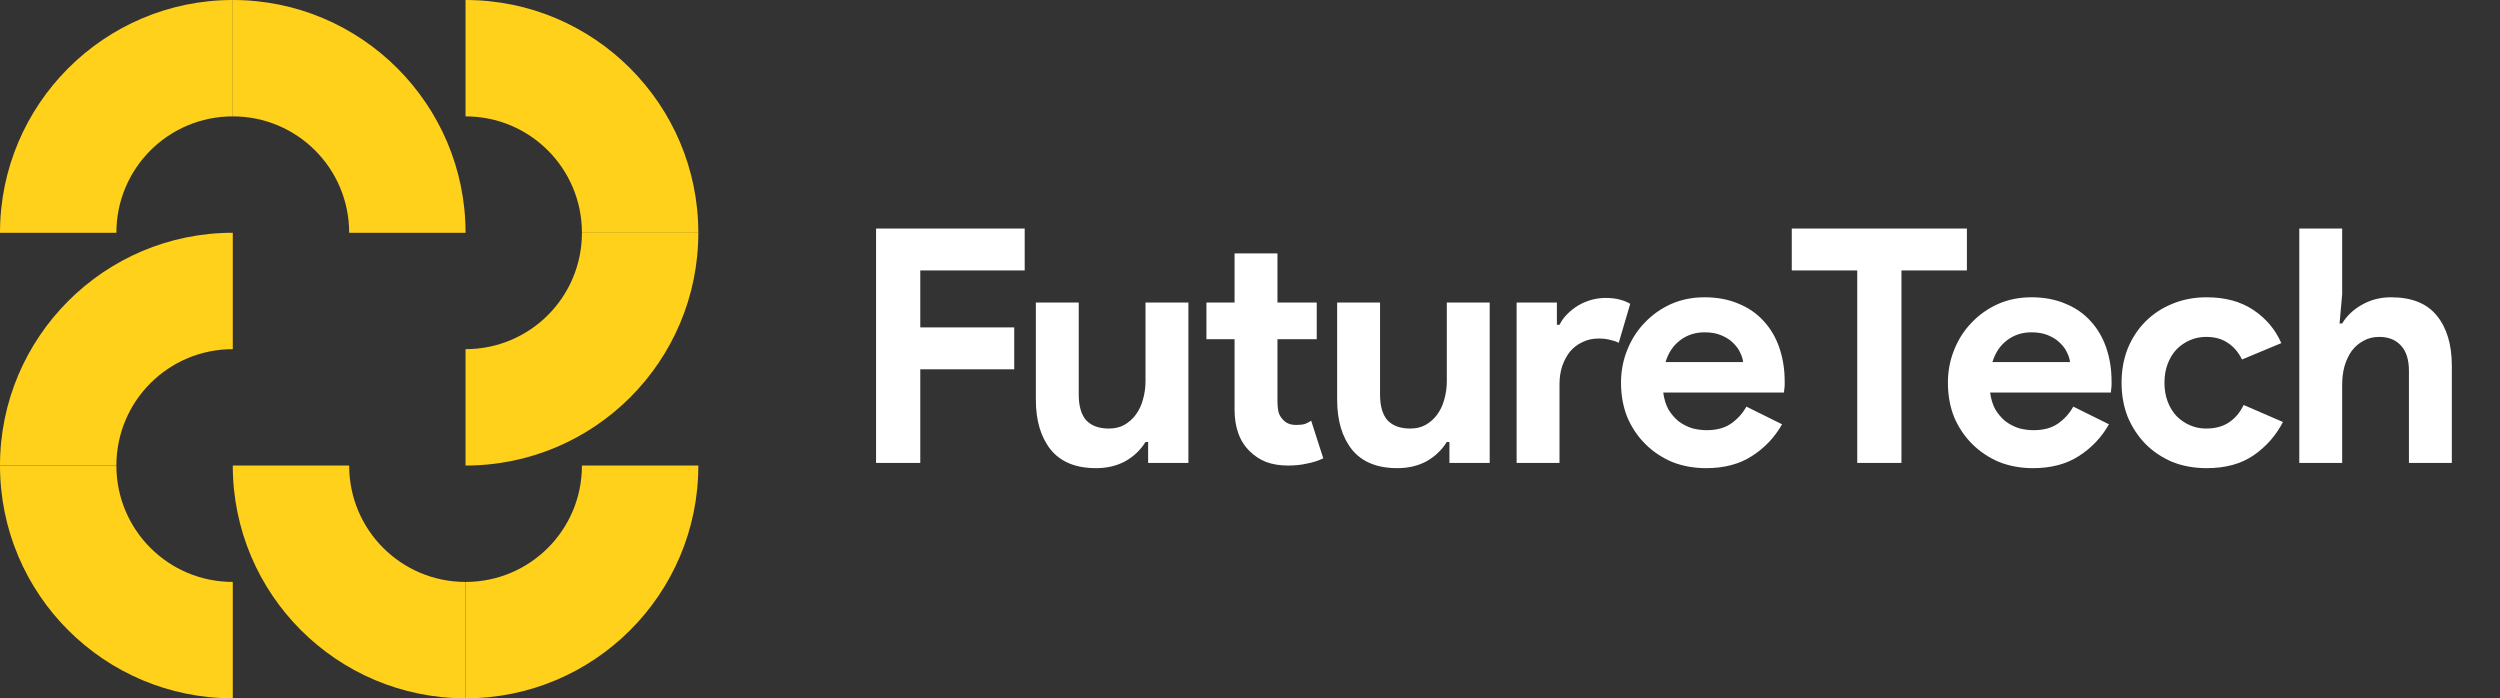 <svg width="179" height="50" viewBox="0 0 179 50" fill="none" xmlns="http://www.w3.org/2000/svg">
<rect x="0" y="0" width="179" height="50" fill="#333333" stroke="none"/>
<path d="M164.629 16.364H167.699V21.075L167.512 23.161H167.699C168.027 22.614 168.496 22.169 169.105 21.825C169.73 21.465 170.426 21.286 171.191 21.286C172.676 21.286 173.77 21.723 174.473 22.598C175.191 23.473 175.551 24.669 175.551 26.184V33.145H172.48V26.559C172.48 25.762 172.293 25.161 171.918 24.754C171.543 24.332 171.02 24.122 170.348 24.122C169.926 24.122 169.551 24.215 169.223 24.403C168.895 24.575 168.613 24.817 168.379 25.129C168.16 25.442 167.988 25.809 167.863 26.231C167.754 26.637 167.699 27.075 167.699 27.544V33.145H164.629V16.364Z" fill="white"/>
<path d="M163.459 30.215C162.959 31.184 162.256 31.981 161.35 32.606C160.459 33.215 159.342 33.52 157.998 33.52C157.107 33.52 156.287 33.372 155.537 33.075C154.803 32.762 154.162 32.333 153.615 31.786C153.084 31.239 152.662 30.598 152.35 29.864C152.053 29.114 151.904 28.294 151.904 27.403C151.904 26.512 152.053 25.692 152.35 24.942C152.662 24.192 153.084 23.551 153.615 23.02C154.162 22.473 154.803 22.051 155.537 21.754C156.287 21.442 157.107 21.286 157.998 21.286C159.326 21.286 160.443 21.59 161.35 22.2C162.256 22.809 162.92 23.598 163.342 24.567L160.529 25.739C160.264 25.207 159.92 24.809 159.498 24.544C159.092 24.262 158.576 24.122 157.951 24.122C157.545 24.122 157.162 24.2 156.803 24.356C156.443 24.512 156.123 24.731 155.842 25.012C155.576 25.294 155.365 25.637 155.209 26.044C155.053 26.45 154.975 26.903 154.975 27.403C154.975 27.903 155.053 28.356 155.209 28.762C155.365 29.169 155.576 29.512 155.842 29.794C156.123 30.075 156.443 30.294 156.803 30.45C157.162 30.606 157.545 30.684 157.951 30.684C158.592 30.684 159.131 30.544 159.568 30.262C160.021 29.965 160.381 29.544 160.646 28.997L163.459 30.215Z" fill="white"/>
<path d="M151.001 30.379C150.47 31.317 149.751 32.075 148.845 32.653C147.954 33.231 146.86 33.52 145.563 33.52C144.688 33.52 143.876 33.372 143.126 33.075C142.392 32.762 141.751 32.333 141.204 31.786C140.657 31.239 140.228 30.598 139.915 29.864C139.618 29.114 139.47 28.294 139.47 27.403C139.47 26.575 139.618 25.794 139.915 25.059C140.212 24.309 140.626 23.661 141.157 23.114C141.688 22.551 142.313 22.106 143.032 21.778C143.767 21.45 144.571 21.286 145.446 21.286C146.368 21.286 147.188 21.442 147.907 21.754C148.626 22.051 149.228 22.473 149.712 23.02C150.196 23.551 150.563 24.184 150.813 24.919C151.063 25.653 151.188 26.45 151.188 27.309C151.188 27.419 151.188 27.512 151.188 27.59C151.173 27.684 151.165 27.77 151.165 27.848C151.149 27.926 151.142 28.012 151.142 28.106H142.493C142.556 28.575 142.681 28.981 142.868 29.325C143.071 29.653 143.313 29.934 143.595 30.169C143.892 30.387 144.212 30.551 144.556 30.661C144.899 30.754 145.251 30.801 145.61 30.801C146.313 30.801 146.892 30.645 147.345 30.332C147.813 30.004 148.181 29.598 148.446 29.114L151.001 30.379ZM148.212 25.926C148.196 25.723 148.126 25.497 148.001 25.247C147.892 24.997 147.72 24.762 147.485 24.544C147.267 24.325 146.985 24.145 146.642 24.004C146.313 23.864 145.915 23.794 145.446 23.794C144.79 23.794 144.212 23.981 143.712 24.356C143.212 24.731 142.86 25.254 142.657 25.926H148.212Z" fill="white"/>
<path d="M132.979 33.145V19.364H128.291V16.364H140.83V19.364H136.143V33.145H132.979Z" fill="white"/>
<path d="M127.596 30.379C127.064 31.317 126.346 32.075 125.439 32.653C124.549 33.231 123.455 33.52 122.158 33.52C121.283 33.52 120.471 33.372 119.721 33.075C118.986 32.762 118.346 32.333 117.799 31.786C117.252 31.239 116.822 30.598 116.51 29.864C116.213 29.114 116.064 28.294 116.064 27.403C116.064 26.575 116.213 25.794 116.51 25.059C116.807 24.309 117.221 23.661 117.752 23.114C118.283 22.551 118.908 22.106 119.627 21.778C120.361 21.45 121.166 21.286 122.041 21.286C122.963 21.286 123.783 21.442 124.502 21.754C125.221 22.051 125.822 22.473 126.307 23.02C126.791 23.551 127.158 24.184 127.408 24.919C127.658 25.653 127.783 26.45 127.783 27.309C127.783 27.419 127.783 27.512 127.783 27.59C127.768 27.684 127.76 27.77 127.76 27.848C127.744 27.926 127.736 28.012 127.736 28.106H119.088C119.15 28.575 119.275 28.981 119.463 29.325C119.666 29.653 119.908 29.934 120.189 30.169C120.486 30.387 120.807 30.551 121.15 30.661C121.494 30.754 121.846 30.801 122.205 30.801C122.908 30.801 123.486 30.645 123.939 30.332C124.408 30.004 124.775 29.598 125.041 29.114L127.596 30.379ZM124.807 25.926C124.791 25.723 124.721 25.497 124.596 25.247C124.486 24.997 124.314 24.762 124.08 24.544C123.861 24.325 123.58 24.145 123.236 24.004C122.908 23.864 122.51 23.794 122.041 23.794C121.385 23.794 120.807 23.981 120.307 24.356C119.807 24.731 119.455 25.254 119.252 25.926H124.807Z" fill="white"/>
<path d="M108.59 21.661H111.473V23.254H111.66C111.801 22.973 111.988 22.715 112.223 22.481C112.457 22.247 112.715 22.044 112.996 21.872C113.293 21.7 113.605 21.567 113.934 21.473C114.277 21.379 114.613 21.332 114.941 21.332C115.348 21.332 115.691 21.372 115.973 21.45C116.27 21.528 116.52 21.629 116.723 21.754L115.902 24.544C115.715 24.45 115.504 24.379 115.27 24.332C115.051 24.27 114.777 24.239 114.449 24.239C114.027 24.239 113.645 24.325 113.301 24.497C112.957 24.653 112.66 24.879 112.41 25.176C112.176 25.473 111.988 25.825 111.848 26.231C111.723 26.622 111.66 27.051 111.66 27.52V33.145H108.59V21.661Z" fill="white"/>
<path d="M103.779 31.645H103.592C103.232 32.223 102.748 32.684 102.139 33.028C101.529 33.356 100.834 33.52 100.053 33.52C98.6 33.52 97.514 33.075 96.795 32.184C96.092 31.294 95.74 30.106 95.74 28.622V21.661H98.811V28.247C98.811 29.075 98.99 29.692 99.35 30.098C99.725 30.489 100.264 30.684 100.967 30.684C101.389 30.684 101.756 30.598 102.068 30.426C102.396 30.239 102.67 29.997 102.889 29.7C103.123 29.387 103.295 29.028 103.404 28.622C103.529 28.2 103.592 27.754 103.592 27.286V21.661H106.662V33.145H103.779V31.645Z" fill="white"/>
<path d="M88.395 24.286H86.38V21.661H88.395V18.145H91.466V21.661H94.278V24.286H91.466V28.739C91.466 29.004 91.489 29.254 91.536 29.489C91.599 29.707 91.708 29.895 91.864 30.051C92.083 30.301 92.395 30.426 92.802 30.426C93.067 30.426 93.278 30.403 93.435 30.356C93.591 30.294 93.739 30.215 93.88 30.122L94.747 32.817C94.388 32.989 93.997 33.114 93.575 33.192C93.169 33.286 92.716 33.333 92.216 33.333C91.638 33.333 91.114 33.247 90.645 33.075C90.192 32.887 89.81 32.637 89.497 32.325C88.763 31.622 88.395 30.622 88.395 29.325V24.286Z" fill="white"/>
<path d="M82.206 31.645H82.019C81.659 32.223 81.175 32.684 80.565 33.028C79.956 33.356 79.261 33.52 78.48 33.52C77.026 33.52 75.94 33.075 75.222 32.184C74.519 31.294 74.167 30.106 74.167 28.622V21.661H77.237V28.247C77.237 29.075 77.417 29.692 77.776 30.098C78.151 30.489 78.69 30.684 79.394 30.684C79.815 30.684 80.183 30.598 80.495 30.426C80.823 30.239 81.097 29.997 81.315 29.7C81.55 29.387 81.722 29.028 81.831 28.622C81.956 28.2 82.019 27.754 82.019 27.286V21.661H85.089V33.145H82.206V31.645Z" fill="white"/>
<path d="M62.727 16.364H73.368V19.364H65.892V23.442H72.618V26.442H65.892V33.145H62.727V16.364Z" fill="white"/>
<path d="M33.334 50V41.667C37.945 41.667 41.667 37.945 41.667 33.334H50.001C50.001 42.556 42.528 50 33.334 50Z" fill="#FFD11A"/>
<path d="M33.334 50V41.667C28.723 41.667 25 37.945 25 33.334H16.667C16.667 42.556 24.139 50 33.334 50Z" fill="#FFD11A"/>
<path d="M0 33.333H8.333C8.333 37.944 12.056 41.666 16.667 41.666V50C7.472 50 0 42.555 0 33.333Z" fill="#FFD11A"/>
<path d="M0 33.333H8.333C8.333 28.722 12.056 25 16.667 25V16.666C7.472 16.666 0 24.139 0 33.333Z" fill="#FFD11A"/>
<path d="M16.667 0V8.333C12.056 8.333 8.333 12.056 8.333 16.667H0C0 7.472 7.472 0 16.667 0Z" fill="#FFD11A"/>
<path d="M16.667 0V8.333C21.278 8.333 25 12.056 25 16.667H33.334C33.334 7.472 25.861 0 16.667 0Z" fill="#FFD11A"/>
<path d="M50 16.667H41.666C41.666 12.056 37.944 8.333 33.333 8.333V0C42.528 0 50 7.472 50 16.667Z" fill="#FFD11A"/>
<path d="M50 16.666H41.666C41.666 21.278 37.944 25 33.333 25V33.333C42.528 33.333 50 25.889 50 16.666Z" fill="#FFD11A"/>
</svg>
